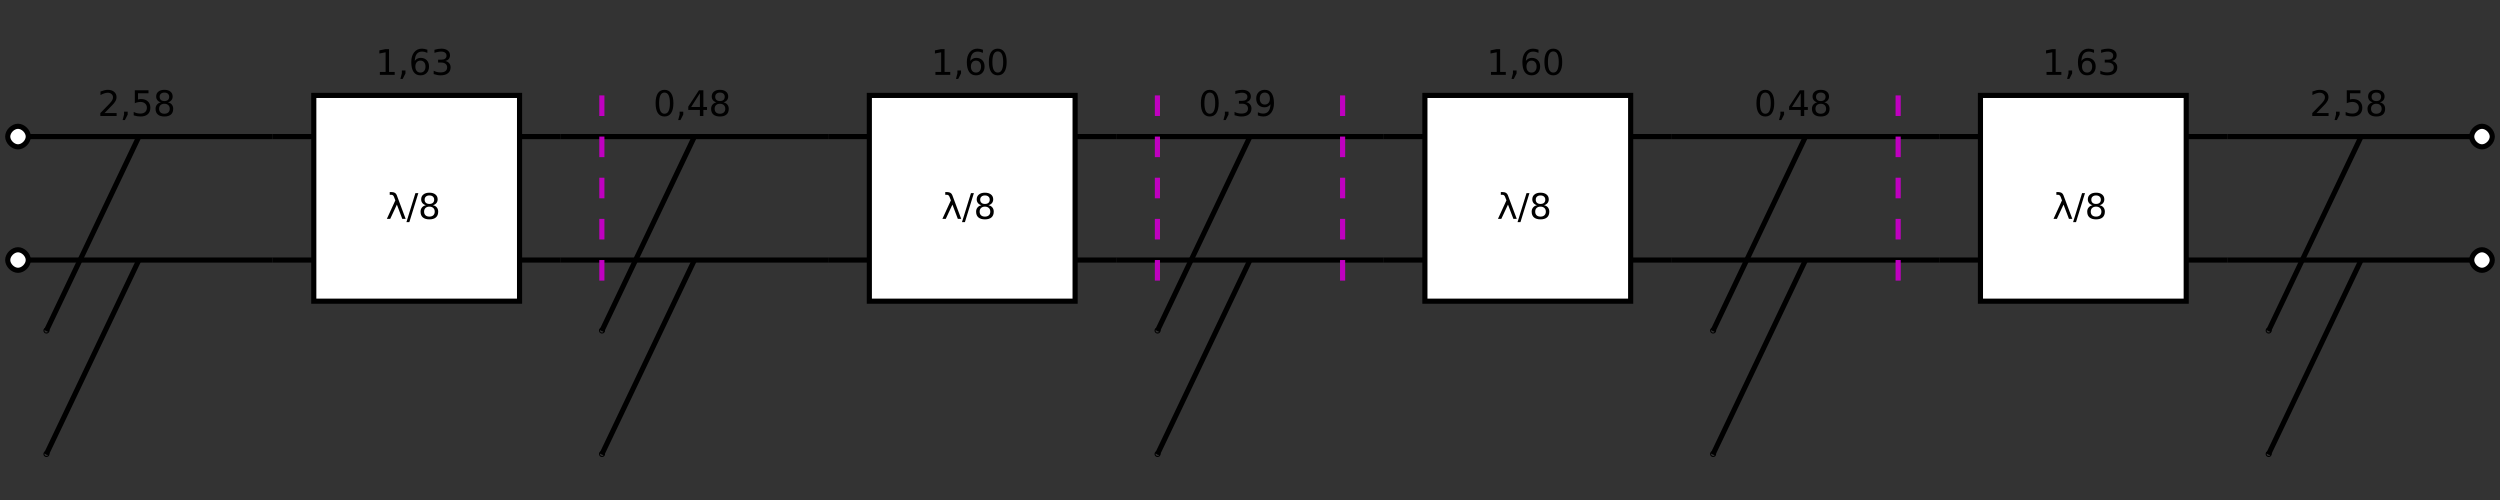 <?xml version="1.0" encoding="UTF-8" standalone="no"?>
<svg
   xmlns:dc="http://purl.org/dc/elements/1.1/"
   xmlns:cc="http://creativecommons.org/ns#"
   xmlns:rdf="http://www.w3.org/1999/02/22-rdf-syntax-ns#"
   xmlns:svg="http://www.w3.org/2000/svg"
   xmlns="http://www.w3.org/2000/svg"
   viewBox="0 0 885.827 177.165"
   height="177.165"
   width="885.827"
   xml:space="preserve"
   version="1.1"
   id="svg2"><rect x="0" y="0" width="885.827" height="177.165" fill="#333333" stroke="none"/><defs
     id="defs6" /><g
     transform="matrix(1.25,0,0,-1.25,0,177.165)"
     id="g10"><g
       id="g12"><g
         transform="matrix(1,0,0,-1,0,141.732)"
         id="g14"><path
           id="path16"
           style="fill:none;stroke:#000000;stroke-width:1.458;stroke-linecap:butt;stroke-linejoin:miter;stroke-miterlimit:4;stroke-dasharray:none;stroke-opacity:1"
           d="m 8.02,73.711 69.261,0" /></g><path
         id="path18"
         style="fill:#ffffff;fill-opacity:1;fill-rule:nonzero;stroke:none"
         d="m 2.188,68.021 c 0,1.461 1.457,2.918 2.917,2.918 1.457,0 2.915,-1.457 2.915,-2.918 0,-1.457 -1.458,-2.914 -2.915,-2.914 -1.46,0 -2.917,1.457 -2.917,2.914 z" /><g
         transform="matrix(1,0,0,-1,0,141.732)"
         id="g20"><path
           id="path22"
           style="fill:none;stroke:#000000;stroke-width:1.458;stroke-linecap:butt;stroke-linejoin:miter;stroke-miterlimit:4;stroke-dasharray:none;stroke-opacity:1"
           d="m 2.188,73.711 c 0,-1.461 1.457,-2.918 2.917,-2.918 1.458,0 2.915,1.457 2.915,2.918 0,1.457 -1.457,2.914 -2.915,2.914 -1.46,0 -2.917,-1.457 -2.917,-2.914" /></g><g
         transform="matrix(1,0,0,-1,0,141.732)"
         id="g24"><path
           id="path26"
           style="fill:#ffffff;fill-opacity:1;fill-rule:nonzero;stroke:#000000;stroke-width:1.458;stroke-linecap:butt;stroke-linejoin:miter;stroke-miterlimit:4;stroke-dasharray:none;stroke-opacity:1"
           d="m 88.945,27.047 58.328,0 0,58.328 -58.328,0 0,-58.328 z" /></g><g
         transform="matrix(1,0,0,-1,0,141.732)"
         id="g28"><path
           id="path30"
           style="fill:none;stroke:#000000;stroke-width:1.458;stroke-linecap:butt;stroke-linejoin:miter;stroke-miterlimit:4;stroke-dasharray:none;stroke-opacity:1"
           d="m 147.273,38.715 11.665,0" /></g><g
         transform="matrix(1,0,0,-1,0,141.732)"
         id="g32"><path
           id="path34"
           style="fill:none;stroke:#000000;stroke-width:1.458;stroke-linecap:butt;stroke-linejoin:miter;stroke-miterlimit:4;stroke-dasharray:none;stroke-opacity:1"
           d="m 147.273,73.711 11.665,0" /></g><g
         transform="matrix(1,0,0,-1,0,141.732)"
         id="g36"><path
           id="path38"
           style="fill:none;stroke:#000000;stroke-width:1.458;stroke-linecap:butt;stroke-linejoin:miter;stroke-miterlimit:4;stroke-dasharray:none;stroke-opacity:1"
           d="m 88.945,38.715 -11.664,0" /></g><g
         transform="matrix(1,0,0,-1,0,141.732)"
         id="g40"><path
           id="path42"
           style="fill:none;stroke:#000000;stroke-width:1.458;stroke-linecap:butt;stroke-linejoin:miter;stroke-miterlimit:4;stroke-dasharray:none;stroke-opacity:1"
           d="m 88.945,73.711 -11.664,0" /></g><g
         transform="matrix(1,0,0,-1,0,141.732)"
         id="g44"><path
           id="path46"
           style="fill:none;stroke:#000000;stroke-width:1.458;stroke-linecap:butt;stroke-linejoin:miter;stroke-miterlimit:4;stroke-dasharray:none;stroke-opacity:1"
           d="m 8.02,38.715 69.261,0" /></g><path
         id="path48"
         style="fill:#ffffff;fill-opacity:1;fill-rule:nonzero;stroke:none"
         d="m 2.188,103.017 c 0,1.461 1.457,2.918 2.917,2.918 1.457,0 2.915,-1.457 2.915,-2.918 0,-1.457 -1.458,-2.914 -2.915,-2.914 -1.46,0 -2.917,1.457 -2.917,2.914 z" /><g
         transform="matrix(1,0,0,-1,0,141.732)"
         id="g50"><path
           id="path52"
           style="fill:none;stroke:#000000;stroke-width:1.458;stroke-linecap:butt;stroke-linejoin:miter;stroke-miterlimit:4;stroke-dasharray:none;stroke-opacity:1"
           d="m 2.188,38.715 c 0,-1.461 1.457,-2.918 2.917,-2.918 1.458,0 2.915,1.457 2.915,2.918 0,1.457 -1.457,2.914 -2.915,2.914 -1.46,0 -2.917,-1.457 -2.917,-2.914" /></g><g
         transform="matrix(1,0,0,-1,0,141.732)"
         id="g54"><path
           id="path56"
           style="fill:none;stroke:#000000;stroke-width:1.458;stroke-linecap:butt;stroke-linejoin:miter;stroke-miterlimit:4;stroke-dasharray:none;stroke-opacity:1"
           d="m 158.938,73.711 75.824,0" /></g><g
         transform="matrix(1,0,0,-1,0,141.732)"
         id="g58"><path
           id="path60"
           style="fill:none;stroke:#000000;stroke-width:1.458;stroke-linecap:butt;stroke-linejoin:miter;stroke-miterlimit:4;stroke-dasharray:none;stroke-opacity:1"
           d="m 158.938,38.715 75.824,0" /></g><g
         transform="matrix(1,0,0,-1,0,141.732)"
         id="g62"><path
           id="path64"
           style="fill:#ffffff;fill-opacity:1;fill-rule:nonzero;stroke:#000000;stroke-width:1.458;stroke-linecap:butt;stroke-linejoin:miter;stroke-miterlimit:4;stroke-dasharray:none;stroke-opacity:1"
           d="m 246.426,27.047 58.328,0 0,58.328 -58.328,0 0,-58.328 z" /></g><g
         transform="matrix(1,0,0,-1,0,141.732)"
         id="g66"><path
           id="path68"
           style="fill:none;stroke:#000000;stroke-width:1.458;stroke-linecap:butt;stroke-linejoin:miter;stroke-miterlimit:4;stroke-dasharray:none;stroke-opacity:1"
           d="m 304.754,38.715 11.664,0" /></g><g
         transform="matrix(1,0,0,-1,0,141.732)"
         id="g70"><path
           id="path72"
           style="fill:none;stroke:#000000;stroke-width:1.458;stroke-linecap:butt;stroke-linejoin:miter;stroke-miterlimit:4;stroke-dasharray:none;stroke-opacity:1"
           d="m 304.754,73.711 11.664,0" /></g><g
         transform="matrix(1,0,0,-1,0,141.732)"
         id="g74"><path
           id="path76"
           style="fill:none;stroke:#000000;stroke-width:1.458;stroke-linecap:butt;stroke-linejoin:miter;stroke-miterlimit:4;stroke-dasharray:none;stroke-opacity:1"
           d="m 246.426,38.715 -11.664,0" /></g><g
         transform="matrix(1,0,0,-1,0,141.732)"
         id="g78"><path
           id="path80"
           style="fill:none;stroke:#000000;stroke-width:1.458;stroke-linecap:butt;stroke-linejoin:miter;stroke-miterlimit:4;stroke-dasharray:none;stroke-opacity:1"
           d="m 246.426,73.711 -11.664,0" /></g><g
         transform="matrix(1,0,0,-1,0,141.732)"
         id="g82"><path
           id="path84"
           style="fill:none;stroke:#000000;stroke-width:1.458;stroke-linecap:butt;stroke-linejoin:miter;stroke-miterlimit:4;stroke-dasharray:none;stroke-opacity:1"
           d="m 316.418,38.715 75.824,0" /></g><g
         transform="matrix(1,0,0,-1,0,141.732)"
         id="g86"><path
           id="path88"
           style="fill:none;stroke:#000000;stroke-width:1.458;stroke-linecap:butt;stroke-linejoin:miter;stroke-miterlimit:4;stroke-dasharray:none;stroke-opacity:1"
           d="m 316.418,73.711 75.824,0" /></g><g
         transform="matrix(1,0,0,-1,0,141.732)"
         id="g90"><path
           id="path92"
           style="fill:#ffffff;fill-opacity:1;fill-rule:nonzero;stroke:#000000;stroke-width:1.458;stroke-linecap:butt;stroke-linejoin:miter;stroke-miterlimit:4;stroke-dasharray:none;stroke-opacity:1"
           d="m 403.906,27.047 58.328,0 0,58.328 -58.328,0 0,-58.328 z" /></g><g
         transform="matrix(1,0,0,-1,0,141.732)"
         id="g94"><path
           id="path96"
           style="fill:none;stroke:#000000;stroke-width:1.458;stroke-linecap:butt;stroke-linejoin:miter;stroke-miterlimit:4;stroke-dasharray:none;stroke-opacity:1"
           d="m 462.234,38.715 11.664,0" /></g><g
         transform="matrix(1,0,0,-1,0,141.732)"
         id="g98"><path
           id="path100"
           style="fill:none;stroke:#000000;stroke-width:1.458;stroke-linecap:butt;stroke-linejoin:miter;stroke-miterlimit:4;stroke-dasharray:none;stroke-opacity:1"
           d="m 462.234,73.711 11.664,0" /></g><g
         transform="matrix(1,0,0,-1,0,141.732)"
         id="g102"><path
           id="path104"
           style="fill:none;stroke:#000000;stroke-width:1.458;stroke-linecap:butt;stroke-linejoin:miter;stroke-miterlimit:4;stroke-dasharray:none;stroke-opacity:1"
           d="m 403.906,38.715 -11.664,0" /></g><g
         transform="matrix(1,0,0,-1,0,141.732)"
         id="g106"><path
           id="path108"
           style="fill:none;stroke:#000000;stroke-width:1.458;stroke-linecap:butt;stroke-linejoin:miter;stroke-miterlimit:4;stroke-dasharray:none;stroke-opacity:1"
           d="m 403.906,73.711 -11.664,0" /></g><g
         transform="matrix(1,0,0,-1,0,141.732)"
         id="g110"><path
           id="path112"
           style="fill:none;stroke:#000000;stroke-width:1.458;stroke-linecap:butt;stroke-linejoin:miter;stroke-miterlimit:4;stroke-dasharray:none;stroke-opacity:1"
           d="m 473.898,38.715 75.825,0" /></g><g
         transform="matrix(1,0,0,-1,0,141.732)"
         id="g114"><path
           id="path116"
           style="fill:none;stroke:#000000;stroke-width:1.458;stroke-linecap:butt;stroke-linejoin:miter;stroke-miterlimit:4;stroke-dasharray:none;stroke-opacity:1"
           d="m 473.898,73.711 75.825,0" /></g><g
         transform="matrix(1,0,0,-1,0,141.732)"
         id="g118"><path
           id="path120"
           style="fill:#ffffff;fill-opacity:1;fill-rule:nonzero;stroke:#000000;stroke-width:1.458;stroke-linecap:butt;stroke-linejoin:miter;stroke-miterlimit:4;stroke-dasharray:none;stroke-opacity:1"
           d="m 561.387,27.047 58.328,0 0,58.328 -58.328,0 0,-58.328 z" /></g><g
         transform="matrix(1,0,0,-1,0,141.732)"
         id="g122"><path
           id="path124"
           style="fill:none;stroke:#000000;stroke-width:1.458;stroke-linecap:butt;stroke-linejoin:miter;stroke-miterlimit:4;stroke-dasharray:none;stroke-opacity:1"
           d="m 619.715,38.715 11.664,0" /></g><g
         transform="matrix(1,0,0,-1,0,141.732)"
         id="g126"><path
           id="path128"
           style="fill:none;stroke:#000000;stroke-width:1.458;stroke-linecap:butt;stroke-linejoin:miter;stroke-miterlimit:4;stroke-dasharray:none;stroke-opacity:1"
           d="m 619.715,73.711 11.664,0" /></g><g
         transform="matrix(1,0,0,-1,0,141.732)"
         id="g130"><path
           id="path132"
           style="fill:none;stroke:#000000;stroke-width:1.458;stroke-linecap:butt;stroke-linejoin:miter;stroke-miterlimit:4;stroke-dasharray:none;stroke-opacity:1"
           d="m 561.387,38.715 -11.664,0" /></g><g
         transform="matrix(1,0,0,-1,0,141.732)"
         id="g134"><path
           id="path136"
           style="fill:none;stroke:#000000;stroke-width:1.458;stroke-linecap:butt;stroke-linejoin:miter;stroke-miterlimit:4;stroke-dasharray:none;stroke-opacity:1"
           d="m 561.387,73.711 -11.664,0" /></g><g
         transform="matrix(1,0,0,-1,0,141.732)"
         id="g138"><path
           id="path140"
           style="fill:none;stroke:#000000;stroke-width:1.458;stroke-linecap:butt;stroke-linejoin:miter;stroke-miterlimit:4;stroke-dasharray:none;stroke-opacity:1"
           d="m 631.379,73.711 69.262,0" /></g><path
         id="path142"
         style="fill:#ffffff;fill-opacity:1;fill-rule:nonzero;stroke:none"
         d="m 706.473,68.021 c 0,-1.457 -1.457,-2.914 -2.914,-2.914 -1.457,0 -2.918,1.457 -2.918,2.914 0,1.461 1.461,2.918 2.918,2.918 1.457,0 2.914,-1.457 2.914,-2.918 z" /><g
         transform="matrix(1,0,0,-1,0,141.732)"
         id="g144"><path
           id="path146"
           style="fill:none;stroke:#000000;stroke-width:1.458;stroke-linecap:butt;stroke-linejoin:miter;stroke-miterlimit:4;stroke-dasharray:none;stroke-opacity:1"
           d="m 706.473,73.711 c 0,1.457 -1.457,2.914 -2.914,2.914 -1.457,0 -2.918,-1.457 -2.918,-2.914 0,-1.461 1.461,-2.918 2.918,-2.918 1.457,0 2.914,1.457 2.914,2.918" /></g><g
         transform="matrix(1,0,0,-1,0,141.732)"
         id="g148"><path
           id="path150"
           style="fill:none;stroke:#000000;stroke-width:1.458;stroke-linecap:butt;stroke-linejoin:miter;stroke-miterlimit:4;stroke-dasharray:none;stroke-opacity:1"
           d="m 631.379,38.715 69.262,0" /></g><path
         id="path152"
         style="fill:#ffffff;fill-opacity:1;fill-rule:nonzero;stroke:none"
         d="m 706.473,103.017 c 0,-1.457 -1.457,-2.914 -2.914,-2.914 -1.457,0 -2.918,1.457 -2.918,2.914 0,1.461 1.461,2.918 2.918,2.918 1.457,0 2.914,-1.457 2.914,-2.918 z" /><g
         transform="matrix(1,0,0,-1,0,141.732)"
         id="g154"><path
           id="path156"
           style="fill:none;stroke:#000000;stroke-width:1.458;stroke-linecap:butt;stroke-linejoin:miter;stroke-miterlimit:4;stroke-dasharray:none;stroke-opacity:1"
           d="m 706.473,38.715 c 0,1.457 -1.457,2.914 -2.914,2.914 -1.457,0 -2.918,-1.457 -2.918,-2.914 0,-1.461 1.461,-2.918 2.918,-2.918 1.457,0 2.914,1.457 2.914,2.918" /></g><g
         transform="matrix(1,0,0,-1,0,141.732)"
         id="g158"><path
           id="path160"
           style="fill:none;stroke:#000000;stroke-width:1.458;stroke-linecap:butt;stroke-linejoin:miter;stroke-miterlimit:4;stroke-dasharray:none;stroke-opacity:1"
           d="M 39.371,73.711 13.102,128.82" /></g><path
         id="path162"
         style="fill:#000000;fill-opacity:1;fill-rule:nonzero;stroke:none"
         d="m 13.102,12.912 c -0.063,0.031 -0.098,0.125 -0.067,0.191 0.031,0.067 0.129,0.102 0.192,0.071 0.066,-0.032 0.101,-0.129 0.07,-0.196 -0.031,-0.066 -0.129,-0.101 -0.195,-0.066 z" /><g
         transform="matrix(1,0,0,-1,0,141.732)"
         id="g164"><path
           id="path166"
           style="fill:none;stroke:#000000;stroke-width:1.458;stroke-linecap:butt;stroke-linejoin:miter;stroke-miterlimit:4;stroke-dasharray:none;stroke-opacity:1"
           d="m 13.102,128.82 c -0.063,-0.031 -0.098,-0.125 -0.067,-0.191 0.031,-0.067 0.129,-0.102 0.192,-0.07 0.066,0.031 0.101,0.129 0.07,0.195 -0.031,0.066 -0.129,0.101 -0.195,0.066" /></g><g
         transform="matrix(1,0,0,-1,0,141.732)"
         id="g168"><path
           id="path170"
           style="fill:none;stroke:#000000;stroke-width:1.458;stroke-linecap:butt;stroke-linejoin:miter;stroke-miterlimit:4;stroke-dasharray:none;stroke-opacity:1"
           d="M 39.371,38.715 13.102,93.828" /></g><path
         id="path172"
         style="fill:#000000;fill-opacity:1;fill-rule:nonzero;stroke:none"
         d="m 13.102,47.904 c -0.063,0.035 -0.098,0.129 -0.067,0.195 0.031,0.067 0.129,0.102 0.192,0.071 0.066,-0.031 0.101,-0.129 0.07,-0.196 -0.031,-0.066 -0.129,-0.101 -0.195,-0.07 z" /><g
         transform="matrix(1,0,0,-1,0,141.732)"
         id="g174"><path
           id="path176"
           style="fill:none;stroke:#000000;stroke-width:1.458;stroke-linecap:butt;stroke-linejoin:miter;stroke-miterlimit:4;stroke-dasharray:none;stroke-opacity:1"
           d="m 13.102,93.828 c -0.063,-0.035 -0.098,-0.129 -0.067,-0.195 0.031,-0.067 0.129,-0.102 0.192,-0.071 0.066,0.032 0.101,0.129 0.07,0.196 -0.031,0.066 -0.129,0.101 -0.195,0.07" /></g><g
         transform="matrix(1,0,0,-1,0,141.732)"
         id="g178"><path
           id="path180"
           style="fill:none;stroke:#000000;stroke-width:1.458;stroke-linecap:butt;stroke-linejoin:miter;stroke-miterlimit:4;stroke-dasharray:none;stroke-opacity:1"
           d="m 196.852,38.715 -26.27,55.113" /></g><path
         id="path182"
         style="fill:#000000;fill-opacity:1;fill-rule:nonzero;stroke:none"
         d="m 170.582,47.904 c -0.062,0.035 -0.098,0.129 -0.066,0.195 0.031,0.067 0.129,0.102 0.191,0.071 0.066,-0.031 0.102,-0.129 0.07,-0.196 -0.031,-0.066 -0.129,-0.101 -0.195,-0.07 z" /><g
         transform="matrix(1,0,0,-1,0,141.732)"
         id="g184"><path
           id="path186"
           style="fill:none;stroke:#000000;stroke-width:1.458;stroke-linecap:butt;stroke-linejoin:miter;stroke-miterlimit:4;stroke-dasharray:none;stroke-opacity:1"
           d="m 170.582,93.828 c -0.062,-0.035 -0.098,-0.129 -0.066,-0.195 0.031,-0.067 0.129,-0.102 0.191,-0.071 0.066,0.032 0.102,0.129 0.07,0.196 -0.031,0.066 -0.129,0.101 -0.195,0.07" /></g><g
         transform="matrix(1,0,0,-1,0,141.732)"
         id="g188"><path
           id="path190"
           style="fill:none;stroke:#000000;stroke-width:1.458;stroke-linecap:butt;stroke-linejoin:miter;stroke-miterlimit:4;stroke-dasharray:none;stroke-opacity:1"
           d="m 196.852,73.711 -26.27,55.109" /></g><path
         id="path192"
         style="fill:#000000;fill-opacity:1;fill-rule:nonzero;stroke:none"
         d="m 170.582,12.912 c -0.062,0.031 -0.098,0.125 -0.066,0.191 0.031,0.067 0.129,0.102 0.191,0.071 0.066,-0.032 0.102,-0.129 0.07,-0.196 -0.031,-0.066 -0.129,-0.101 -0.195,-0.066 z" /><g
         transform="matrix(1,0,0,-1,0,141.732)"
         id="g194"><path
           id="path196"
           style="fill:none;stroke:#000000;stroke-width:1.458;stroke-linecap:butt;stroke-linejoin:miter;stroke-miterlimit:4;stroke-dasharray:none;stroke-opacity:1"
           d="m 170.582,128.82 c -0.062,-0.031 -0.098,-0.125 -0.066,-0.191 0.031,-0.067 0.129,-0.102 0.191,-0.07 0.066,0.031 0.102,0.129 0.07,0.195 -0.031,0.066 -0.129,0.101 -0.195,0.066" /></g><g
         transform="matrix(1,0,0,-1,0,141.732)"
         id="g198"><path
           id="path200"
           style="fill:none;stroke:#000000;stroke-width:1.458;stroke-linecap:butt;stroke-linejoin:miter;stroke-miterlimit:4;stroke-dasharray:none;stroke-opacity:1"
           d="M 354.332,73.711 328.063,128.82" /></g><path
         id="path202"
         style="fill:#000000;fill-opacity:1;fill-rule:nonzero;stroke:none"
         d="m 328.062,12.912 c -0.066,0.031 -0.097,0.125 -0.066,0.191 0.031,0.067 0.129,0.102 0.192,0.071 0.066,-0.032 0.101,-0.129 0.07,-0.196 -0.031,-0.066 -0.129,-0.101 -0.196,-0.066 z" /><g
         transform="matrix(1,0,0,-1,0,141.732)"
         id="g204"><path
           id="path206"
           style="fill:none;stroke:#000000;stroke-width:1.458;stroke-linecap:butt;stroke-linejoin:miter;stroke-miterlimit:4;stroke-dasharray:none;stroke-opacity:1"
           d="m 328.063,128.82 c -0.067,-0.031 -0.098,-0.125 -0.067,-0.191 0.031,-0.067 0.129,-0.102 0.192,-0.07 0.066,0.031 0.101,0.129 0.07,0.195 -0.031,0.066 -0.129,0.101 -0.195,0.066" /></g><g
         transform="matrix(1,0,0,-1,0,141.732)"
         id="g208"><path
           id="path210"
           style="fill:none;stroke:#000000;stroke-width:1.458;stroke-linecap:butt;stroke-linejoin:miter;stroke-miterlimit:4;stroke-dasharray:none;stroke-opacity:1"
           d="M 354.332,38.715 328.063,93.828" /></g><path
         id="path212"
         style="fill:#000000;fill-opacity:1;fill-rule:nonzero;stroke:none"
         d="m 328.062,47.904 c -0.066,0.035 -0.097,0.129 -0.066,0.195 0.031,0.067 0.129,0.102 0.192,0.071 0.066,-0.031 0.101,-0.129 0.07,-0.196 -0.031,-0.066 -0.129,-0.101 -0.196,-0.07 z" /><g
         transform="matrix(1,0,0,-1,0,141.732)"
         id="g214"><path
           id="path216"
           style="fill:none;stroke:#000000;stroke-width:1.458;stroke-linecap:butt;stroke-linejoin:miter;stroke-miterlimit:4;stroke-dasharray:none;stroke-opacity:1"
           d="m 328.063,93.828 c -0.067,-0.035 -0.098,-0.129 -0.067,-0.195 0.031,-0.067 0.129,-0.102 0.192,-0.071 0.066,0.032 0.101,0.129 0.07,0.196 -0.031,0.066 -0.129,0.101 -0.195,0.07" /></g><g
         transform="matrix(1,0,0,-1,0,141.732)"
         id="g218"><path
           id="path220"
           style="fill:none;stroke:#000000;stroke-width:1.458;stroke-linecap:butt;stroke-linejoin:miter;stroke-miterlimit:4;stroke-dasharray:none;stroke-opacity:1"
           d="m 511.813,73.711 -26.27,55.109" /></g><path
         id="path222"
         style="fill:#000000;fill-opacity:1;fill-rule:nonzero;stroke:none"
         d="m 485.543,12.912 c -0.066,0.031 -0.102,0.125 -0.066,0.191 0.031,0.067 0.128,0.102 0.191,0.071 0.066,-0.032 0.102,-0.129 0.07,-0.196 -0.031,-0.066 -0.129,-0.101 -0.195,-0.066 z" /><g
         transform="matrix(1,0,0,-1,0,141.732)"
         id="g224"><path
           id="path226"
           style="fill:none;stroke:#000000;stroke-width:1.458;stroke-linecap:butt;stroke-linejoin:miter;stroke-miterlimit:4;stroke-dasharray:none;stroke-opacity:1"
           d="m 485.543,128.82 c -0.066,-0.031 -0.102,-0.125 -0.066,-0.191 0.031,-0.067 0.129,-0.102 0.191,-0.07 0.066,0.031 0.102,0.129 0.07,0.195 -0.031,0.066 -0.129,0.101 -0.195,0.066" /></g><g
         transform="matrix(1,0,0,-1,0,141.732)"
         id="g228"><path
           id="path230"
           style="fill:none;stroke:#000000;stroke-width:1.458;stroke-linecap:butt;stroke-linejoin:miter;stroke-miterlimit:4;stroke-dasharray:none;stroke-opacity:1"
           d="m 511.813,38.715 -26.27,55.113" /></g><path
         id="path232"
         style="fill:#000000;fill-opacity:1;fill-rule:nonzero;stroke:none"
         d="m 485.543,47.904 c -0.066,0.035 -0.102,0.129 -0.066,0.195 0.031,0.067 0.128,0.102 0.191,0.071 0.066,-0.031 0.102,-0.129 0.07,-0.196 -0.031,-0.066 -0.129,-0.101 -0.195,-0.07 z" /><g
         transform="matrix(1,0,0,-1,0,141.732)"
         id="g234"><path
           id="path236"
           style="fill:none;stroke:#000000;stroke-width:1.458;stroke-linecap:butt;stroke-linejoin:miter;stroke-miterlimit:4;stroke-dasharray:none;stroke-opacity:1"
           d="m 485.543,93.828 c -0.066,-0.035 -0.102,-0.129 -0.066,-0.195 0.031,-0.067 0.129,-0.102 0.191,-0.071 0.066,0.032 0.102,0.129 0.07,0.196 -0.031,0.066 -0.129,0.101 -0.195,0.07" /></g><g
         transform="matrix(1,0,0,-1,0,141.732)"
         id="g238"><path
           id="path240"
           style="fill:none;stroke:#000000;stroke-width:1.458;stroke-linecap:butt;stroke-linejoin:miter;stroke-miterlimit:4;stroke-dasharray:none;stroke-opacity:1"
           d="m 669.293,73.711 -26.27,55.109" /></g><path
         id="path242"
         style="fill:#000000;fill-opacity:1;fill-rule:nonzero;stroke:none"
         d="m 643.023,12.912 c -0.066,0.031 -0.101,0.125 -0.066,0.191 0.027,0.067 0.129,0.102 0.191,0.071 0.067,-0.032 0.102,-0.129 0.071,-0.196 -0.031,-0.066 -0.129,-0.101 -0.196,-0.066 z" /><g
         transform="matrix(1,0,0,-1,0,141.732)"
         id="g244"><path
           id="path246"
           style="fill:none;stroke:#000000;stroke-width:1.458;stroke-linecap:butt;stroke-linejoin:miter;stroke-miterlimit:4;stroke-dasharray:none;stroke-opacity:1"
           d="m 643.023,128.82 c -0.066,-0.031 -0.101,-0.125 -0.066,-0.191 0.027,-0.067 0.129,-0.102 0.191,-0.07 0.067,0.031 0.102,0.129 0.071,0.195 -0.031,0.066 -0.129,0.101 -0.196,0.066" /></g><g
         transform="matrix(1,0,0,-1,0,141.732)"
         id="g248"><path
           id="path250"
           style="fill:none;stroke:#000000;stroke-width:1.458;stroke-linecap:butt;stroke-linejoin:miter;stroke-miterlimit:4;stroke-dasharray:none;stroke-opacity:1"
           d="m 669.293,38.715 -26.27,55.113" /></g><path
         id="path252"
         style="fill:#000000;fill-opacity:1;fill-rule:nonzero;stroke:none"
         d="m 643.023,47.904 c -0.066,0.035 -0.101,0.129 -0.066,0.195 0.027,0.067 0.129,0.102 0.191,0.071 0.067,-0.031 0.102,-0.129 0.071,-0.196 -0.031,-0.066 -0.129,-0.101 -0.196,-0.07 z" /><g
         transform="matrix(1,0,0,-1,0,141.732)"
         id="g254"><path
           id="path256"
           style="fill:none;stroke:#000000;stroke-width:1.458;stroke-linecap:butt;stroke-linejoin:miter;stroke-miterlimit:4;stroke-dasharray:none;stroke-opacity:1"
           d="m 643.023,93.828 c -0.066,-0.035 -0.101,-0.129 -0.066,-0.195 0.027,-0.067 0.129,-0.102 0.191,-0.071 0.067,0.032 0.102,0.129 0.071,0.196 -0.031,0.066 -0.129,0.101 -0.196,0.07" /></g><g
         transform="matrix(1,0,0,-1,0,141.732)"
         id="g258"><path
           id="path260"
           style="fill:none;stroke:#bf00bf;stroke-width:1.458;stroke-linecap:butt;stroke-linejoin:miter;stroke-miterlimit:4;stroke-dasharray:5.833, 5.833;stroke-dashoffset:0;stroke-opacity:1"
           d="m 170.605,27.047 0,52.496" /></g><g
         transform="matrix(1,0,0,-1,0,141.732)"
         id="g262"><path
           id="path264"
           style="fill:none;stroke:#bf00bf;stroke-width:1.458;stroke-linecap:butt;stroke-linejoin:miter;stroke-miterlimit:4;stroke-dasharray:5.833, 5.833;stroke-dashoffset:0;stroke-opacity:1"
           d="m 328.086,27.047 0,52.496" /></g><g
         transform="matrix(1,0,0,-1,0,141.732)"
         id="g266"><path
           id="path268"
           style="fill:none;stroke:#bf00bf;stroke-width:1.458;stroke-linecap:butt;stroke-linejoin:miter;stroke-miterlimit:4;stroke-dasharray:5.833, 5.833;stroke-dashoffset:0;stroke-opacity:1"
           d="m 380.578,27.047 0,52.496" /></g><g
         transform="matrix(1,0,0,-1,0,141.732)"
         id="g270"><path
           id="path272"
           style="fill:none;stroke:#bf00bf;stroke-width:1.458;stroke-linecap:butt;stroke-linejoin:miter;stroke-miterlimit:4;stroke-dasharray:5.833, 5.833;stroke-dashoffset:0;stroke-opacity:1"
           d="m 538.059,27.047 0,52.496" /></g><path
         id="path274"
         style="fill:#000000;fill-opacity:1;fill-rule:nonzero;stroke:none"
         d="m 112.457,86.439 2.531,-6.75 -0.953,0 -1.531,4.047 -1.891,-4.047 -0.953,0 2.406,5.25 -0.375,0.969 c -0.148,0.406 -0.398,0.609 -0.75,0.609 l -0.468,0 0,0.766 0.578,0 c 0.726,-0.012 1.195,-0.293 1.406,-0.844 z" /><path
         id="path276"
         style="fill:#000000;fill-opacity:1;fill-rule:nonzero;stroke:none"
         d="m 117.754,86.986 0.828,0 -2.547,-8.219 -0.828,0 2.547,8.219 z" /><path
         id="path278"
         style="fill:#000000;fill-opacity:1;fill-rule:nonzero;stroke:none"
         d="m 121.715,83.158 c -0.469,0 -0.84,-0.133 -1.11,-0.391 -0.261,-0.25 -0.39,-0.593 -0.39,-1.031 0,-0.437 0.129,-0.781 0.39,-1.031 0.27,-0.25 0.641,-0.375 1.11,-0.375 0.469,0 0.836,0.125 1.109,0.375 0.27,0.25 0.406,0.594 0.406,1.031 0,0.438 -0.136,0.781 -0.406,1.031 -0.262,0.258 -0.633,0.391 -1.109,0.391 z m -0.985,0.406 c -0.418,0.102 -0.746,0.301 -0.984,0.594 -0.242,0.289 -0.359,0.645 -0.359,1.063 0,0.582 0.207,1.039 0.625,1.375 0.414,0.343 0.984,0.515 1.703,0.515 0.726,0 1.301,-0.172 1.719,-0.515 0.414,-0.336 0.625,-0.793 0.625,-1.375 0,-0.418 -0.121,-0.774 -0.36,-1.063 -0.242,-0.293 -0.57,-0.492 -0.984,-0.594 0.476,-0.105 0.847,-0.32 1.109,-0.64 0.258,-0.325 0.391,-0.719 0.391,-1.188 0,-0.711 -0.215,-1.25 -0.641,-1.625 -0.429,-0.375 -1.047,-0.562 -1.859,-0.562 -0.805,0 -1.422,0.187 -1.86,0.562 -0.429,0.375 -0.64,0.914 -0.64,1.625 0,0.469 0.133,0.863 0.406,1.188 0.27,0.32 0.641,0.535 1.109,0.64 z m -0.359,1.563 c 0,-0.375 0.117,-0.672 0.359,-0.891 0.239,-0.211 0.567,-0.312 0.985,-0.312 0.426,0 0.758,0.101 1,0.312 0.238,0.219 0.359,0.516 0.359,0.891 0,0.375 -0.121,0.664 -0.359,0.875 -0.242,0.219 -0.574,0.328 -1,0.328 -0.418,0 -0.746,-0.109 -0.985,-0.328 -0.242,-0.211 -0.359,-0.5 -0.359,-0.875 z" /><path
         id="path280"
         style="fill:#000000;fill-opacity:1;fill-rule:nonzero;stroke:none"
         d="m 269.934,86.439 2.531,-6.75 -0.953,0 -1.532,4.047 -1.89,-4.047 -0.953,0 2.406,5.25 -0.375,0.969 c -0.148,0.406 -0.398,0.609 -0.75,0.609 l -0.469,0 0,0.766 0.578,0 c 0.727,-0.012 1.196,-0.293 1.407,-0.844 z" /><path
         id="path282"
         style="fill:#000000;fill-opacity:1;fill-rule:nonzero;stroke:none"
         d="m 275.234,86.986 0.828,0 -2.546,-8.219 -0.828,0 2.546,8.219 z" /><path
         id="path284"
         style="fill:#000000;fill-opacity:1;fill-rule:nonzero;stroke:none"
         d="m 279.195,83.158 c -0.468,0 -0.84,-0.133 -1.109,-0.391 -0.262,-0.25 -0.391,-0.593 -0.391,-1.031 0,-0.437 0.129,-0.781 0.391,-1.031 0.269,-0.25 0.641,-0.375 1.109,-0.375 0.469,0 0.836,0.125 1.11,0.375 0.269,0.25 0.406,0.594 0.406,1.031 0,0.438 -0.137,0.781 -0.406,1.031 -0.262,0.258 -0.633,0.391 -1.11,0.391 z m -0.984,0.406 c -0.418,0.102 -0.746,0.301 -0.984,0.594 -0.243,0.289 -0.36,0.645 -0.36,1.063 0,0.582 0.207,1.039 0.625,1.375 0.414,0.343 0.985,0.515 1.703,0.515 0.727,0 1.301,-0.172 1.719,-0.515 0.414,-0.336 0.625,-0.793 0.625,-1.375 0,-0.418 -0.121,-0.774 -0.359,-1.063 -0.242,-0.293 -0.571,-0.492 -0.985,-0.594 0.477,-0.105 0.848,-0.32 1.11,-0.64 0.257,-0.325 0.39,-0.719 0.39,-1.188 0,-0.711 -0.215,-1.25 -0.64,-1.625 -0.43,-0.375 -1.047,-0.562 -1.86,-0.562 -0.804,0 -1.422,0.187 -1.859,0.562 -0.43,0.375 -0.641,0.914 -0.641,1.625 0,0.469 0.133,0.863 0.407,1.188 0.269,0.32 0.64,0.535 1.109,0.64 z m -0.359,1.563 c 0,-0.375 0.117,-0.672 0.359,-0.891 0.238,-0.211 0.566,-0.312 0.984,-0.312 0.426,0 0.758,0.101 1,0.312 0.239,0.219 0.36,0.516 0.36,0.891 0,0.375 -0.121,0.664 -0.36,0.875 -0.242,0.219 -0.574,0.328 -1,0.328 -0.418,0 -0.746,-0.109 -0.984,-0.328 -0.242,-0.211 -0.359,-0.5 -0.359,-0.875 z" /><path
         id="path286"
         style="fill:#000000;fill-opacity:1;fill-rule:nonzero;stroke:none"
         d="m 427.414,86.439 2.531,-6.75 -0.953,0 -1.531,4.047 -1.891,-4.047 -0.953,0 2.406,5.25 -0.375,0.969 c -0.148,0.406 -0.398,0.609 -0.75,0.609 l -0.468,0 0,0.766 0.578,0 c 0.726,-0.012 1.195,-0.293 1.406,-0.844 z" /><path
         id="path288"
         style="fill:#000000;fill-opacity:1;fill-rule:nonzero;stroke:none"
         d="m 432.715,86.986 0.828,0 -2.547,-8.219 -0.828,0 2.547,8.219 z" /><path
         id="path290"
         style="fill:#000000;fill-opacity:1;fill-rule:nonzero;stroke:none"
         d="m 436.676,83.158 c -0.469,0 -0.84,-0.133 -1.11,-0.391 -0.261,-0.25 -0.39,-0.593 -0.39,-1.031 0,-0.437 0.129,-0.781 0.39,-1.031 0.27,-0.25 0.641,-0.375 1.11,-0.375 0.469,0 0.836,0.125 1.109,0.375 0.27,0.25 0.406,0.594 0.406,1.031 0,0.438 -0.136,0.781 -0.406,1.031 -0.262,0.258 -0.633,0.391 -1.109,0.391 z m -0.985,0.406 c -0.418,0.102 -0.746,0.301 -0.984,0.594 -0.242,0.289 -0.359,0.645 -0.359,1.063 0,0.582 0.207,1.039 0.625,1.375 0.414,0.343 0.984,0.515 1.703,0.515 0.726,0 1.301,-0.172 1.719,-0.515 0.414,-0.336 0.625,-0.793 0.625,-1.375 0,-0.418 -0.122,-0.774 -0.36,-1.063 -0.242,-0.293 -0.57,-0.492 -0.984,-0.594 0.476,-0.105 0.847,-0.32 1.109,-0.64 0.258,-0.325 0.391,-0.719 0.391,-1.188 0,-0.711 -0.215,-1.25 -0.641,-1.625 -0.43,-0.375 -1.047,-0.562 -1.859,-0.562 -0.805,0 -1.422,0.187 -1.86,0.562 -0.429,0.375 -0.64,0.914 -0.64,1.625 0,0.469 0.133,0.863 0.406,1.188 0.27,0.32 0.641,0.535 1.109,0.64 z m -0.359,1.563 c 0,-0.375 0.117,-0.672 0.359,-0.891 0.239,-0.211 0.567,-0.312 0.985,-0.312 0.426,0 0.758,0.101 1,0.312 0.238,0.219 0.359,0.516 0.359,0.891 0,0.375 -0.121,0.664 -0.359,0.875 -0.242,0.219 -0.574,0.328 -1,0.328 -0.418,0 -0.746,-0.109 -0.985,-0.328 -0.242,-0.211 -0.359,-0.5 -0.359,-0.875 z" /><path
         id="path292"
         style="fill:#000000;fill-opacity:1;fill-rule:nonzero;stroke:none"
         d="m 584.895,86.439 2.531,-6.75 -0.953,0 -1.532,4.047 -1.89,-4.047 -0.953,0 2.406,5.25 -0.375,0.969 c -0.149,0.406 -0.399,0.609 -0.75,0.609 l -0.469,0 0,0.766 0.578,0 c 0.727,-0.012 1.196,-0.293 1.407,-0.844 z" /><path
         id="path294"
         style="fill:#000000;fill-opacity:1;fill-rule:nonzero;stroke:none"
         d="m 590.195,86.986 0.828,0 -2.546,-8.219 -0.829,0 2.547,8.219 z" /><path
         id="path296"
         style="fill:#000000;fill-opacity:1;fill-rule:nonzero;stroke:none"
         d="m 594.156,83.158 c -0.468,0 -0.84,-0.133 -1.109,-0.391 -0.262,-0.25 -0.391,-0.593 -0.391,-1.031 0,-0.437 0.129,-0.781 0.391,-1.031 0.269,-0.25 0.641,-0.375 1.109,-0.375 0.469,0 0.836,0.125 1.11,0.375 0.269,0.25 0.406,0.594 0.406,1.031 0,0.438 -0.137,0.781 -0.406,1.031 -0.262,0.258 -0.633,0.391 -1.11,0.391 z m -0.984,0.406 c -0.418,0.102 -0.746,0.301 -0.984,0.594 -0.243,0.289 -0.36,0.645 -0.36,1.063 0,0.582 0.207,1.039 0.625,1.375 0.414,0.343 0.985,0.515 1.703,0.515 0.727,0 1.301,-0.172 1.719,-0.515 0.414,-0.336 0.625,-0.793 0.625,-1.375 0,-0.418 -0.121,-0.774 -0.359,-1.063 -0.243,-0.293 -0.571,-0.492 -0.985,-0.594 0.477,-0.105 0.848,-0.32 1.11,-0.64 0.257,-0.325 0.39,-0.719 0.39,-1.188 0,-0.711 -0.215,-1.25 -0.64,-1.625 -0.43,-0.375 -1.047,-0.562 -1.86,-0.562 -0.804,0 -1.422,0.187 -1.859,0.562 -0.43,0.375 -0.641,0.914 -0.641,1.625 0,0.469 0.133,0.863 0.406,1.188 0.27,0.32 0.641,0.535 1.11,0.64 z m -0.36,1.563 c 0,-0.375 0.118,-0.672 0.36,-0.891 0.238,-0.211 0.566,-0.312 0.984,-0.312 0.426,0 0.758,0.101 1,0.312 0.239,0.219 0.36,0.516 0.36,0.891 0,0.375 -0.121,0.664 -0.36,0.875 -0.242,0.219 -0.574,0.328 -1,0.328 -0.418,0 -0.746,-0.109 -0.984,-0.328 -0.242,-0.211 -0.36,-0.5 -0.36,-0.875 z" /><path
         id="path298"
         style="fill:#000000;fill-opacity:1;fill-rule:nonzero;stroke:none"
         d="m 656.633,109.678 3.437,0 0,-0.829 -4.625,0 0,0.829 c 0.375,0.382 0.883,0.906 1.532,1.562 0.644,0.656 1.05,1.078 1.218,1.266 0.313,0.351 0.532,0.648 0.657,0.89 0.125,0.25 0.187,0.493 0.187,0.735 0,0.383 -0.137,0.695 -0.406,0.937 -0.274,0.25 -0.625,0.375 -1.063,0.375 -0.312,0 -0.64,-0.058 -0.984,-0.172 -0.336,-0.105 -0.699,-0.265 -1.094,-0.484 l 0,1 c 0.395,0.156 0.766,0.273 1.11,0.359 0.343,0.082 0.66,0.125 0.953,0.125 0.75,0 1.347,-0.187 1.797,-0.562 0.457,-0.375 0.687,-0.883 0.687,-1.516 0,-0.304 -0.059,-0.59 -0.172,-0.859 -0.117,-0.262 -0.32,-0.574 -0.609,-0.938 -0.086,-0.093 -0.344,-0.371 -0.781,-0.828 -0.438,-0.449 -1.055,-1.078 -1.844,-1.89 z" /><path
         id="path300"
         style="fill:#000000;fill-opacity:1;fill-rule:nonzero;stroke:none"
         d="m 662.172,110.084 1.031,0 0,-0.828 -0.797,-1.563 -0.64,0 0.406,1.563 0,0.828 z" /><path
         id="path302"
         style="fill:#000000;fill-opacity:1;fill-rule:nonzero;stroke:none"
         d="m 665.223,116.146 3.875,0 0,-0.843 -2.969,0 0,-1.782 c 0.144,0.051 0.285,0.086 0.422,0.11 0.144,0.019 0.289,0.031 0.437,0.031 0.813,0 1.453,-0.227 1.922,-0.672 0.477,-0.437 0.719,-1.039 0.719,-1.797 0,-0.793 -0.246,-1.406 -0.734,-1.844 -0.481,-0.429 -1.168,-0.64 -2.063,-0.64 -0.305,0 -0.617,0.027 -0.937,0.078 -0.313,0.055 -0.641,0.129 -0.985,0.234 l 0,0.985 c 0.301,-0.157 0.61,-0.278 0.922,-0.36 0.313,-0.074 0.641,-0.109 0.984,-0.109 0.563,0 1.004,0.145 1.329,0.437 0.332,0.301 0.5,0.708 0.5,1.219 0,0.5 -0.168,0.895 -0.5,1.188 -0.325,0.301 -0.766,0.453 -1.329,0.453 -0.261,0 -0.527,-0.031 -0.796,-0.094 -0.262,-0.055 -0.528,-0.141 -0.797,-0.266 l 0,3.672 z" /><path
         id="path304"
         style="fill:#000000;fill-opacity:1;fill-rule:nonzero;stroke:none"
         d="m 673.602,112.318 c -0.469,0 -0.84,-0.133 -1.11,-0.39 -0.262,-0.25 -0.39,-0.594 -0.39,-1.032 0,-0.437 0.128,-0.781 0.39,-1.031 0.27,-0.25 0.641,-0.375 1.11,-0.375 0.468,0 0.836,0.125 1.109,0.375 0.269,0.25 0.406,0.594 0.406,1.031 0,0.438 -0.137,0.782 -0.406,1.032 -0.262,0.257 -0.633,0.39 -1.109,0.39 z m -0.985,0.406 c -0.418,0.102 -0.746,0.301 -0.984,0.594 -0.242,0.289 -0.36,0.645 -0.36,1.063 0,0.582 0.207,1.039 0.625,1.375 0.414,0.343 0.985,0.515 1.704,0.515 0.726,0 1.3,-0.172 1.718,-0.515 0.414,-0.336 0.625,-0.793 0.625,-1.375 0,-0.418 -0.121,-0.774 -0.359,-1.063 -0.242,-0.293 -0.57,-0.492 -0.984,-0.594 0.476,-0.105 0.847,-0.32 1.109,-0.64 0.258,-0.324 0.391,-0.719 0.391,-1.188 0,-0.711 -0.215,-1.25 -0.641,-1.625 -0.43,-0.375 -1.047,-0.562 -1.859,-0.562 -0.805,0 -1.422,0.187 -1.86,0.562 -0.43,0.375 -0.64,0.914 -0.64,1.625 0,0.469 0.132,0.864 0.406,1.188 0.269,0.32 0.64,0.535 1.109,0.64 z m -0.359,1.563 c 0,-0.375 0.117,-0.672 0.359,-0.891 0.238,-0.211 0.567,-0.312 0.985,-0.312 0.425,0 0.757,0.101 1,0.312 0.238,0.219 0.359,0.516 0.359,0.891 0,0.375 -0.121,0.664 -0.359,0.875 -0.243,0.219 -0.575,0.328 -1,0.328 -0.418,0 -0.747,-0.109 -0.985,-0.328 -0.242,-0.211 -0.359,-0.5 -0.359,-0.875 z" /><path
         id="path306"
         style="fill:#000000;fill-opacity:1;fill-rule:nonzero;stroke:none"
         d="m 580.121,121.346 1.625,0 0,5.562 -1.766,-0.344 0,0.891 1.75,0.359 0.985,0 0,-6.468 1.609,0 0,-0.829 -4.203,0 0,0.829 z" /><path
         id="path308"
         style="fill:#000000;fill-opacity:1;fill-rule:nonzero;stroke:none"
         d="m 586.348,121.752 1.031,0 0,-0.828 -0.797,-1.563 -0.641,0 0.407,1.563 0,0.828 z" /><path
         id="path310"
         style="fill:#000000;fill-opacity:1;fill-rule:nonzero;stroke:none"
         d="m 591.617,124.549 c -0.437,0 -0.789,-0.153 -1.047,-0.453 -0.261,-0.305 -0.39,-0.715 -0.39,-1.235 0,-0.531 0.129,-0.949 0.39,-1.25 0.258,-0.304 0.61,-0.453 1.047,-0.453 0.445,0 0.797,0.149 1.047,0.453 0.258,0.301 0.391,0.719 0.391,1.25 0,0.52 -0.133,0.93 -0.391,1.235 -0.25,0.3 -0.602,0.453 -1.047,0.453 z m 1.969,3.093 0,-0.89 c -0.25,0.113 -0.508,0.203 -0.766,0.265 -0.25,0.063 -0.496,0.094 -0.734,0.094 -0.656,0 -1.156,-0.219 -1.5,-0.656 -0.344,-0.438 -0.539,-1.106 -0.578,-2 0.187,0.281 0.426,0.492 0.719,0.641 0.289,0.156 0.609,0.234 0.953,0.234 0.726,0 1.304,-0.227 1.734,-0.672 0.426,-0.437 0.641,-1.039 0.641,-1.797 0,-0.75 -0.227,-1.355 -0.672,-1.812 -0.438,-0.45 -1.028,-0.672 -1.766,-0.672 -0.844,0 -1.492,0.32 -1.937,0.969 -0.438,0.644 -0.657,1.582 -0.657,2.812 0,1.145 0.27,2.063 0.813,2.75 0.551,0.688 1.285,1.031 2.203,1.031 0.25,0 0.5,-0.027 0.75,-0.078 0.25,-0.043 0.516,-0.117 0.797,-0.219 z" /><path
         id="path312"
         style="fill:#000000;fill-opacity:1;fill-rule:nonzero;stroke:none"
         d="m 598.668,124.455 c 0.469,-0.106 0.832,-0.32 1.094,-0.641 0.269,-0.312 0.406,-0.703 0.406,-1.172 0,-0.718 -0.25,-1.277 -0.75,-1.671 -0.492,-0.399 -1.195,-0.594 -2.109,-0.594 -0.305,0 -0.618,0.031 -0.938,0.094 -0.324,0.062 -0.656,0.148 -1,0.265 l 0,0.953 c 0.27,-0.156 0.567,-0.277 0.891,-0.359 0.332,-0.086 0.676,-0.125 1.031,-0.125 0.613,0 1.082,0.117 1.406,0.359 0.321,0.25 0.485,0.61 0.485,1.078 0,0.426 -0.153,0.758 -0.454,1 -0.304,0.239 -0.718,0.36 -1.25,0.36 l -0.859,0 0,0.812 0.891,0 c 0.488,0 0.859,0.098 1.109,0.297 0.258,0.196 0.391,0.477 0.391,0.844 0,0.363 -0.137,0.644 -0.407,0.844 -0.261,0.207 -0.636,0.312 -1.125,0.312 -0.273,0 -0.562,-0.031 -0.875,-0.094 -0.312,-0.054 -0.652,-0.14 -1.015,-0.265 l 0,0.875 c 0.375,0.101 0.722,0.18 1.047,0.234 0.332,0.051 0.64,0.078 0.922,0.078 0.75,0 1.343,-0.172 1.781,-0.515 0.437,-0.336 0.656,-0.793 0.656,-1.375 0,-0.407 -0.117,-0.75 -0.344,-1.032 -0.23,-0.273 -0.558,-0.46 -0.984,-0.562 z" /><path
         id="path314"
         style="fill:#000000;fill-opacity:1;fill-rule:nonzero;stroke:none"
         d="m 500.402,115.49 c -0.5,0 -0.882,-0.25 -1.14,-0.75 -0.25,-0.5 -0.375,-1.25 -0.375,-2.25 0,-1 0.125,-1.75 0.375,-2.25 0.258,-0.5 0.64,-0.75 1.14,-0.75 0.52,0 0.907,0.25 1.157,0.75 0.257,0.5 0.39,1.25 0.39,2.25 0,1 -0.133,1.75 -0.39,2.25 -0.25,0.5 -0.637,0.75 -1.157,0.75 z m 0,0.781 c 0.821,0 1.446,-0.324 1.875,-0.968 0.438,-0.649 0.657,-1.586 0.657,-2.813 0,-1.23 -0.219,-2.168 -0.657,-2.812 -0.429,-0.649 -1.054,-0.969 -1.875,-0.969 -0.812,0 -1.437,0.32 -1.875,0.969 -0.429,0.644 -0.64,1.582 -0.64,2.812 0,1.227 0.211,2.164 0.64,2.813 0.438,0.644 1.063,0.968 1.875,0.968 z" /><path
         id="path316"
         style="fill:#000000;fill-opacity:1;fill-rule:nonzero;stroke:none"
         d="m 504.691,110.084 1.032,0 0,-0.828 -0.797,-1.563 -0.641,0 0.406,1.563 0,0.828 z" /><path
         id="path318"
         style="fill:#000000;fill-opacity:1;fill-rule:nonzero;stroke:none"
         d="m 510.445,115.287 -2.484,-3.891 2.484,0 0,3.891 z m -0.265,0.859 1.25,0 0,-4.75 1.031,0 0,-0.828 -1.031,0 0,-1.719 -0.985,0 0,1.719 -3.297,0 0,0.953 3.032,4.625 z" /><path
         id="path320"
         style="fill:#000000;fill-opacity:1;fill-rule:nonzero;stroke:none"
         d="m 516.121,112.318 c -0.469,0 -0.84,-0.133 -1.109,-0.39 -0.262,-0.25 -0.391,-0.594 -0.391,-1.032 0,-0.437 0.129,-0.781 0.391,-1.031 0.269,-0.25 0.64,-0.375 1.109,-0.375 0.469,0 0.836,0.125 1.109,0.375 0.27,0.25 0.407,0.594 0.407,1.031 0,0.438 -0.137,0.782 -0.407,1.032 -0.261,0.257 -0.632,0.39 -1.109,0.39 z m -0.984,0.406 c -0.418,0.102 -0.746,0.301 -0.985,0.594 -0.242,0.289 -0.359,0.645 -0.359,1.063 0,0.582 0.207,1.039 0.625,1.375 0.414,0.343 0.984,0.515 1.703,0.515 0.727,0 1.301,-0.172 1.719,-0.515 0.414,-0.336 0.625,-0.793 0.625,-1.375 0,-0.418 -0.121,-0.774 -0.36,-1.063 -0.242,-0.293 -0.57,-0.492 -0.984,-0.594 0.477,-0.105 0.848,-0.32 1.109,-0.64 0.258,-0.324 0.391,-0.719 0.391,-1.188 0,-0.711 -0.215,-1.25 -0.641,-1.625 -0.429,-0.375 -1.046,-0.562 -1.859,-0.562 -0.805,0 -1.422,0.187 -1.859,0.562 -0.43,0.375 -0.641,0.914 -0.641,1.625 0,0.469 0.133,0.864 0.406,1.188 0.27,0.32 0.641,0.535 1.11,0.64 z m -0.36,1.563 c 0,-0.375 0.118,-0.672 0.36,-0.891 0.238,-0.211 0.566,-0.312 0.984,-0.312 0.426,0 0.758,0.101 1,0.312 0.238,0.219 0.359,0.516 0.359,0.891 0,0.375 -0.121,0.664 -0.359,0.875 -0.242,0.219 -0.574,0.328 -1,0.328 -0.418,0 -0.746,-0.109 -0.984,-0.328 -0.242,-0.211 -0.36,-0.5 -0.36,-0.875 z" /><path
         id="path322"
         style="fill:#000000;fill-opacity:1;fill-rule:nonzero;stroke:none"
         d="m 422.641,121.346 1.625,0 0,5.562 -1.766,-0.344 0,0.891 1.75,0.359 0.984,0 0,-6.468 1.61,0 0,-0.829 -4.203,0 0,0.829 z" /><path
         id="path324"
         style="fill:#000000;fill-opacity:1;fill-rule:nonzero;stroke:none"
         d="m 428.867,121.752 1.031,0 0,-0.828 -0.796,-1.563 -0.641,0 0.406,1.563 0,0.828 z" /><path
         id="path326"
         style="fill:#000000;fill-opacity:1;fill-rule:nonzero;stroke:none"
         d="m 434.137,124.549 c -0.438,0 -0.789,-0.153 -1.047,-0.453 -0.262,-0.305 -0.391,-0.715 -0.391,-1.235 0,-0.531 0.129,-0.949 0.391,-1.25 0.258,-0.304 0.609,-0.453 1.047,-0.453 0.445,0 0.797,0.149 1.047,0.453 0.257,0.301 0.39,0.719 0.39,1.25 0,0.52 -0.133,0.93 -0.39,1.235 -0.25,0.3 -0.602,0.453 -1.047,0.453 z m 1.968,3.093 0,-0.89 c -0.25,0.113 -0.507,0.203 -0.765,0.265 -0.25,0.063 -0.496,0.094 -0.735,0.094 -0.656,0 -1.156,-0.219 -1.5,-0.656 -0.343,-0.438 -0.539,-1.106 -0.578,-2 0.188,0.281 0.426,0.492 0.719,0.641 0.289,0.156 0.609,0.234 0.953,0.234 0.727,0 1.305,-0.227 1.735,-0.672 0.425,-0.437 0.64,-1.039 0.64,-1.797 0,-0.75 -0.226,-1.355 -0.672,-1.812 -0.437,-0.45 -1.027,-0.672 -1.765,-0.672 -0.844,0 -1.492,0.32 -1.938,0.969 -0.437,0.644 -0.656,1.582 -0.656,2.812 0,1.145 0.269,2.063 0.812,2.75 0.551,0.688 1.286,1.031 2.204,1.031 0.25,0 0.5,-0.027 0.75,-0.078 0.25,-0.043 0.515,-0.117 0.796,-0.219 z" /><path
         id="path328"
         style="fill:#000000;fill-opacity:1;fill-rule:nonzero;stroke:none"
         d="m 440.301,127.158 c -0.5,0 -0.883,-0.25 -1.141,-0.75 -0.25,-0.5 -0.375,-1.25 -0.375,-2.25 0,-1 0.125,-1.75 0.375,-2.25 0.258,-0.5 0.641,-0.75 1.141,-0.75 0.519,0 0.906,0.25 1.156,0.75 0.258,0.5 0.391,1.25 0.391,2.25 0,1 -0.133,1.75 -0.391,2.25 -0.25,0.5 -0.637,0.75 -1.156,0.75 z m 0,0.781 c 0.82,0 1.445,-0.324 1.875,-0.968 0.437,-0.649 0.656,-1.586 0.656,-2.813 0,-1.23 -0.219,-2.168 -0.656,-2.812 -0.43,-0.649 -1.055,-0.969 -1.875,-0.969 -0.813,0 -1.438,0.32 -1.875,0.969 -0.43,0.644 -0.641,1.582 -0.641,2.812 0,1.227 0.211,2.164 0.641,2.813 0.437,0.644 1.062,0.968 1.875,0.968 z" /><path
         id="path330"
         style="fill:#000000;fill-opacity:1;fill-rule:nonzero;stroke:none"
         d="m 342.922,115.49 c -0.5,0 -0.883,-0.25 -1.141,-0.75 -0.25,-0.5 -0.375,-1.25 -0.375,-2.25 0,-1 0.125,-1.75 0.375,-2.25 0.258,-0.5 0.641,-0.75 1.141,-0.75 0.519,0 0.906,0.25 1.156,0.75 0.258,0.5 0.391,1.25 0.391,2.25 0,1 -0.133,1.75 -0.391,2.25 -0.25,0.5 -0.637,0.75 -1.156,0.75 z m 0,0.781 c 0.82,0 1.445,-0.324 1.875,-0.968 0.437,-0.649 0.656,-1.586 0.656,-2.813 0,-1.23 -0.219,-2.168 -0.656,-2.812 -0.43,-0.649 -1.055,-0.969 -1.875,-0.969 -0.813,0 -1.438,0.32 -1.875,0.969 -0.43,0.644 -0.641,1.582 -0.641,2.812 0,1.227 0.211,2.164 0.641,2.813 0.437,0.644 1.062,0.968 1.875,0.968 z" /><path
         id="path332"
         style="fill:#000000;fill-opacity:1;fill-rule:nonzero;stroke:none"
         d="m 347.211,110.084 1.031,0 0,-0.828 -0.797,-1.563 -0.64,0 0.406,1.563 0,0.828 z" /><path
         id="path334"
         style="fill:#000000;fill-opacity:1;fill-rule:nonzero;stroke:none"
         d="m 353.246,112.787 c 0.469,-0.105 0.832,-0.32 1.094,-0.641 0.269,-0.312 0.406,-0.703 0.406,-1.172 0,-0.718 -0.25,-1.277 -0.75,-1.671 -0.492,-0.399 -1.195,-0.594 -2.109,-0.594 -0.305,0 -0.617,0.031 -0.938,0.094 -0.324,0.062 -0.656,0.148 -1,0.265 l 0,0.953 c 0.27,-0.156 0.567,-0.277 0.891,-0.359 0.332,-0.086 0.676,-0.125 1.031,-0.125 0.613,0 1.082,0.117 1.406,0.359 0.321,0.25 0.485,0.61 0.485,1.078 0,0.426 -0.153,0.758 -0.453,1 -0.305,0.239 -0.719,0.36 -1.25,0.36 l -0.86,0 0,0.812 0.891,0 c 0.488,0 0.859,0.098 1.109,0.297 0.258,0.196 0.391,0.477 0.391,0.844 0,0.363 -0.137,0.645 -0.406,0.844 -0.262,0.207 -0.637,0.312 -1.125,0.312 -0.274,0 -0.563,-0.031 -0.875,-0.094 -0.313,-0.054 -0.653,-0.14 -1.016,-0.265 l 0,0.875 c 0.375,0.101 0.723,0.18 1.047,0.234 0.332,0.051 0.64,0.078 0.922,0.078 0.75,0 1.343,-0.172 1.781,-0.515 0.437,-0.336 0.656,-0.793 0.656,-1.375 0,-0.407 -0.117,-0.75 -0.344,-1.032 -0.23,-0.273 -0.558,-0.46 -0.984,-0.562 z" /><path
         id="path336"
         style="fill:#000000;fill-opacity:1;fill-rule:nonzero;stroke:none"
         d="m 356.562,109.006 0,0.89 c 0.25,-0.117 0.5,-0.203 0.75,-0.265 0.258,-0.063 0.508,-0.094 0.75,-0.094 0.657,0 1.157,0.219 1.5,0.656 0.344,0.438 0.536,1.102 0.579,2 -0.188,-0.281 -0.43,-0.5 -0.719,-0.656 -0.281,-0.148 -0.602,-0.219 -0.953,-0.219 -0.731,0 -1.309,0.219 -1.735,0.656 -0.429,0.446 -0.64,1.051 -0.64,1.813 0,0.75 0.218,1.348 0.656,1.797 0.445,0.457 1.039,0.687 1.781,0.687 0.844,0 1.485,-0.324 1.922,-0.968 0.445,-0.649 0.672,-1.586 0.672,-2.813 0,-1.148 -0.273,-2.062 -0.813,-2.75 -0.542,-0.687 -1.277,-1.031 -2.203,-1.031 -0.25,0 -0.5,0.027 -0.75,0.078 -0.25,0.043 -0.515,0.113 -0.797,0.219 z m 1.969,3.093 c 0.438,0 0.785,0.149 1.047,0.454 0.258,0.3 0.391,0.711 0.391,1.234 0,0.531 -0.133,0.945 -0.391,1.25 -0.262,0.301 -0.609,0.453 -1.047,0.453 -0.449,0 -0.804,-0.152 -1.062,-0.453 -0.25,-0.305 -0.375,-0.719 -0.375,-1.25 0,-0.523 0.125,-0.934 0.375,-1.234 0.258,-0.305 0.613,-0.454 1.062,-0.454 z" /><path
         id="path338"
         style="fill:#000000;fill-opacity:1;fill-rule:nonzero;stroke:none"
         d="m 265.16,121.346 1.625,0 0,5.562 -1.765,-0.344 0,0.891 1.75,0.359 0.984,0 0,-6.468 1.609,0 0,-0.829 -4.203,0 0,0.829 z" /><path
         id="path340"
         style="fill:#000000;fill-opacity:1;fill-rule:nonzero;stroke:none"
         d="m 271.387,121.752 1.031,0 0,-0.828 -0.797,-1.563 -0.641,0 0.407,1.563 0,0.828 z" /><path
         id="path342"
         style="fill:#000000;fill-opacity:1;fill-rule:nonzero;stroke:none"
         d="m 276.656,124.549 c -0.437,0 -0.789,-0.153 -1.047,-0.453 -0.261,-0.305 -0.39,-0.715 -0.39,-1.235 0,-0.531 0.129,-0.949 0.39,-1.25 0.258,-0.304 0.61,-0.453 1.047,-0.453 0.446,0 0.797,0.149 1.047,0.453 0.258,0.301 0.391,0.719 0.391,1.25 0,0.52 -0.133,0.93 -0.391,1.235 -0.25,0.3 -0.601,0.453 -1.047,0.453 z m 1.969,3.093 0,-0.89 c -0.25,0.113 -0.508,0.203 -0.766,0.265 -0.25,0.063 -0.496,0.094 -0.734,0.094 -0.656,0 -1.156,-0.219 -1.5,-0.656 -0.344,-0.438 -0.539,-1.106 -0.578,-2 0.187,0.281 0.426,0.492 0.719,0.641 0.289,0.156 0.609,0.234 0.953,0.234 0.726,0 1.304,-0.227 1.734,-0.672 0.426,-0.437 0.641,-1.039 0.641,-1.797 0,-0.75 -0.227,-1.355 -0.672,-1.812 -0.438,-0.45 -1.027,-0.672 -1.766,-0.672 -0.844,0 -1.492,0.32 -1.937,0.969 -0.438,0.644 -0.657,1.582 -0.657,2.812 0,1.145 0.27,2.063 0.813,2.75 0.551,0.688 1.285,1.031 2.203,1.031 0.25,0 0.5,-0.027 0.75,-0.078 0.25,-0.043 0.516,-0.117 0.797,-0.219 z" /><path
         id="path344"
         style="fill:#000000;fill-opacity:1;fill-rule:nonzero;stroke:none"
         d="m 282.82,127.158 c -0.5,0 -0.882,-0.25 -1.14,-0.75 -0.25,-0.5 -0.375,-1.25 -0.375,-2.25 0,-1 0.125,-1.75 0.375,-2.25 0.258,-0.5 0.64,-0.75 1.14,-0.75 0.52,0 0.907,0.25 1.157,0.75 0.257,0.5 0.39,1.25 0.39,2.25 0,1 -0.133,1.75 -0.39,2.25 -0.25,0.5 -0.637,0.75 -1.157,0.75 z m 0,0.781 c 0.821,0 1.446,-0.324 1.875,-0.968 0.438,-0.649 0.657,-1.586 0.657,-2.813 0,-1.23 -0.219,-2.168 -0.657,-2.812 -0.429,-0.649 -1.054,-0.969 -1.875,-0.969 -0.812,0 -1.437,0.32 -1.875,0.969 -0.429,0.644 -0.64,1.582 -0.64,2.812 0,1.227 0.211,2.164 0.64,2.813 0.438,0.644 1.063,0.968 1.875,0.968 z" /><path
         id="path346"
         style="fill:#000000;fill-opacity:1;fill-rule:nonzero;stroke:none"
         d="m 107.68,121.346 1.625,0 0,5.562 -1.766,-0.344 0,0.891 1.75,0.359 0.984,0 0,-6.468 1.61,0 0,-0.829 -4.203,0 0,0.829 z" /><path
         id="path348"
         style="fill:#000000;fill-opacity:1;fill-rule:nonzero;stroke:none"
         d="m 113.906,121.752 1.032,0 0,-0.828 -0.797,-1.563 -0.641,0 0.406,1.563 0,0.828 z" /><path
         id="path350"
         style="fill:#000000;fill-opacity:1;fill-rule:nonzero;stroke:none"
         d="m 119.176,124.549 c -0.438,0 -0.789,-0.153 -1.047,-0.453 -0.262,-0.305 -0.391,-0.715 -0.391,-1.235 0,-0.531 0.129,-0.949 0.391,-1.25 0.258,-0.304 0.609,-0.453 1.047,-0.453 0.445,0 0.797,0.149 1.047,0.453 0.257,0.301 0.39,0.719 0.39,1.25 0,0.52 -0.133,0.93 -0.39,1.235 -0.25,0.3 -0.602,0.453 -1.047,0.453 z m 1.969,3.093 0,-0.89 c -0.25,0.113 -0.508,0.203 -0.766,0.265 -0.25,0.063 -0.496,0.094 -0.734,0.094 -0.657,0 -1.157,-0.219 -1.5,-0.656 -0.344,-0.438 -0.54,-1.106 -0.579,-2 0.188,0.281 0.426,0.492 0.719,0.641 0.289,0.156 0.61,0.234 0.953,0.234 0.727,0 1.305,-0.227 1.735,-0.672 0.425,-0.437 0.64,-1.039 0.64,-1.797 0,-0.75 -0.226,-1.355 -0.672,-1.812 -0.437,-0.45 -1.027,-0.672 -1.765,-0.672 -0.844,0 -1.492,0.32 -1.938,0.969 -0.437,0.644 -0.656,1.582 -0.656,2.812 0,1.145 0.27,2.063 0.813,2.75 0.55,0.688 1.285,1.031 2.203,1.031 0.25,0 0.5,-0.027 0.75,-0.078 0.25,-0.043 0.515,-0.117 0.797,-0.219 z" /><path
         id="path352"
         style="fill:#000000;fill-opacity:1;fill-rule:nonzero;stroke:none"
         d="m 126.23,124.455 c 0.469,-0.106 0.832,-0.32 1.094,-0.641 0.27,-0.312 0.406,-0.703 0.406,-1.172 0,-0.718 -0.25,-1.277 -0.75,-1.671 -0.492,-0.399 -1.195,-0.594 -2.109,-0.594 -0.305,0 -0.617,0.031 -0.937,0.094 -0.325,0.062 -0.657,0.148 -1,0.265 l 0,0.953 c 0.269,-0.156 0.566,-0.277 0.89,-0.359 0.332,-0.086 0.676,-0.125 1.031,-0.125 0.614,0 1.083,0.117 1.407,0.359 0.32,0.25 0.484,0.61 0.484,1.078 0,0.426 -0.152,0.758 -0.453,1 -0.305,0.239 -0.719,0.36 -1.25,0.36 l -0.859,0 0,0.812 0.89,0 c 0.488,0 0.86,0.098 1.11,0.297 0.257,0.196 0.39,0.477 0.39,0.844 0,0.363 -0.136,0.644 -0.406,0.844 -0.262,0.207 -0.637,0.312 -1.125,0.312 -0.273,0 -0.563,-0.031 -0.875,-0.094 -0.313,-0.054 -0.652,-0.14 -1.016,-0.265 l 0,0.875 c 0.375,0.101 0.723,0.18 1.047,0.234 0.332,0.051 0.641,0.078 0.922,0.078 0.75,0 1.344,-0.172 1.781,-0.515 0.438,-0.336 0.657,-0.793 0.657,-1.375 0,-0.407 -0.118,-0.75 -0.344,-1.032 -0.231,-0.273 -0.559,-0.46 -0.985,-0.562 z" /><path
         id="path354"
         style="fill:#000000;fill-opacity:1;fill-rule:nonzero;stroke:none"
         d="m 188.355,115.49 c -0.5,0 -0.882,-0.25 -1.14,-0.75 -0.25,-0.5 -0.375,-1.25 -0.375,-2.25 0,-1 0.125,-1.75 0.375,-2.25 0.258,-0.5 0.64,-0.75 1.14,-0.75 0.52,0 0.907,0.25 1.157,0.75 0.258,0.5 0.39,1.25 0.39,2.25 0,1 -0.132,1.75 -0.39,2.25 -0.25,0.5 -0.637,0.75 -1.157,0.75 z m 0,0.781 c 0.821,0 1.446,-0.324 1.875,-0.968 0.438,-0.649 0.657,-1.586 0.657,-2.813 0,-1.23 -0.219,-2.168 -0.657,-2.812 -0.429,-0.649 -1.054,-0.969 -1.875,-0.969 -0.812,0 -1.437,0.32 -1.875,0.969 -0.429,0.644 -0.64,1.582 -0.64,2.812 0,1.227 0.211,2.164 0.64,2.813 0.438,0.644 1.063,0.968 1.875,0.968 z" /><path
         id="path356"
         style="fill:#000000;fill-opacity:1;fill-rule:nonzero;stroke:none"
         d="m 192.645,110.084 1.031,0 0,-0.828 -0.797,-1.563 -0.641,0 0.407,1.563 0,0.828 z" /><path
         id="path358"
         style="fill:#000000;fill-opacity:1;fill-rule:nonzero;stroke:none"
         d="m 198.398,115.287 -2.484,-3.891 2.484,0 0,3.891 z m -0.265,0.859 1.25,0 0,-4.75 1.031,0 0,-0.828 -1.031,0 0,-1.719 -0.985,0 0,1.719 -3.296,0 0,0.953 3.031,4.625 z" /><path
         id="path360"
         style="fill:#000000;fill-opacity:1;fill-rule:nonzero;stroke:none"
         d="m 204.078,112.318 c -0.469,0 -0.84,-0.133 -1.109,-0.39 -0.262,-0.25 -0.391,-0.594 -0.391,-1.032 0,-0.437 0.129,-0.781 0.391,-1.031 0.269,-0.25 0.64,-0.375 1.109,-0.375 0.469,0 0.836,0.125 1.11,0.375 0.269,0.25 0.406,0.594 0.406,1.031 0,0.438 -0.137,0.782 -0.406,1.032 -0.262,0.257 -0.633,0.39 -1.11,0.39 z m -0.984,0.406 c -0.418,0.102 -0.746,0.301 -0.985,0.594 -0.242,0.289 -0.359,0.645 -0.359,1.063 0,0.582 0.207,1.039 0.625,1.375 0.414,0.343 0.984,0.515 1.703,0.515 0.727,0 1.301,-0.172 1.719,-0.515 0.414,-0.336 0.625,-0.793 0.625,-1.375 0,-0.418 -0.121,-0.774 -0.36,-1.063 -0.242,-0.293 -0.57,-0.492 -0.984,-0.594 0.477,-0.105 0.848,-0.32 1.11,-0.64 0.257,-0.324 0.39,-0.719 0.39,-1.188 0,-0.711 -0.215,-1.25 -0.64,-1.625 -0.43,-0.375 -1.047,-0.562 -1.86,-0.562 -0.805,0 -1.422,0.187 -1.859,0.562 -0.43,0.375 -0.641,0.914 -0.641,1.625 0,0.469 0.133,0.864 0.406,1.188 0.27,0.32 0.641,0.535 1.11,0.64 z m -0.36,1.563 c 0,-0.375 0.118,-0.672 0.36,-0.891 0.238,-0.211 0.566,-0.312 0.984,-0.312 0.426,0 0.758,0.101 1,0.312 0.238,0.219 0.36,0.516 0.36,0.891 0,0.375 -0.122,0.664 -0.36,0.875 -0.242,0.219 -0.574,0.328 -1,0.328 -0.418,0 -0.746,-0.109 -0.984,-0.328 -0.242,-0.211 -0.36,-0.5 -0.36,-0.875 z" /><path
         id="path362"
         style="fill:#000000;fill-opacity:1;fill-rule:nonzero;stroke:none"
         d="m 29.625,109.678 3.437,0 0,-0.829 -4.624,0 0,0.829 c 0.374,0.382 0.882,0.906 1.531,1.562 0.644,0.656 1.051,1.078 1.219,1.266 0.312,0.351 0.531,0.648 0.656,0.89 0.125,0.25 0.187,0.493 0.187,0.735 0,0.383 -0.136,0.695 -0.406,0.937 -0.273,0.25 -0.625,0.375 -1.063,0.375 -0.312,0 -0.64,-0.058 -0.984,-0.172 -0.336,-0.105 -0.699,-0.265 -1.094,-0.484 l 0,1 c 0.395,0.156 0.766,0.273 1.11,0.359 0.344,0.082 0.66,0.125 0.953,0.125 0.75,0 1.348,-0.187 1.797,-0.562 0.457,-0.375 0.687,-0.883 0.687,-1.516 0,-0.304 -0.058,-0.59 -0.172,-0.859 -0.117,-0.262 -0.32,-0.574 -0.609,-0.938 -0.086,-0.093 -0.344,-0.371 -0.781,-0.828 -0.438,-0.449 -1.055,-1.078 -1.844,-1.89 z" /><path
         id="path364"
         style="fill:#000000;fill-opacity:1;fill-rule:nonzero;stroke:none"
         d="m 35.164,110.084 1.031,0 0,-0.828 -0.797,-1.563 -0.64,0 0.406,1.563 0,0.828 z" /><path
         id="path366"
         style="fill:#000000;fill-opacity:1;fill-rule:nonzero;stroke:none"
         d="m 38.215,116.146 3.875,0 0,-0.843 -2.969,0 0,-1.782 c 0.145,0.051 0.285,0.086 0.422,0.11 0.145,0.019 0.289,0.031 0.437,0.031 0.813,0 1.454,-0.227 1.922,-0.672 0.477,-0.437 0.719,-1.039 0.719,-1.797 0,-0.793 -0.246,-1.406 -0.734,-1.844 -0.481,-0.429 -1.168,-0.64 -2.063,-0.64 -0.304,0 -0.617,0.027 -0.937,0.078 -0.313,0.055 -0.641,0.129 -0.985,0.234 l 0,0.985 c 0.301,-0.157 0.61,-0.278 0.922,-0.36 0.313,-0.074 0.641,-0.109 0.985,-0.109 0.562,0 1.003,0.145 1.328,0.437 0.332,0.301 0.5,0.708 0.5,1.219 0,0.5 -0.168,0.895 -0.5,1.188 -0.325,0.301 -0.766,0.453 -1.328,0.453 -0.262,0 -0.528,-0.031 -0.797,-0.094 -0.262,-0.055 -0.528,-0.141 -0.797,-0.266 l 0,3.672 z" /><path
         id="path368"
         style="fill:#000000;fill-opacity:1;fill-rule:nonzero;stroke:none"
         d="m 46.598,112.318 c -0.469,0 -0.84,-0.133 -1.11,-0.39 -0.261,-0.25 -0.39,-0.594 -0.39,-1.032 0,-0.437 0.129,-0.781 0.39,-1.031 0.27,-0.25 0.641,-0.375 1.11,-0.375 0.468,0 0.836,0.125 1.109,0.375 0.27,0.25 0.406,0.594 0.406,1.031 0,0.438 -0.136,0.782 -0.406,1.032 -0.262,0.257 -0.633,0.39 -1.109,0.39 z m -0.985,0.406 c -0.418,0.102 -0.746,0.301 -0.984,0.594 -0.242,0.289 -0.359,0.645 -0.359,1.063 0,0.582 0.207,1.039 0.625,1.375 0.414,0.343 0.984,0.515 1.703,0.515 0.726,0 1.3,-0.172 1.718,-0.515 0.414,-0.336 0.625,-0.793 0.625,-1.375 0,-0.418 -0.121,-0.774 -0.359,-1.063 -0.242,-0.293 -0.57,-0.492 -0.984,-0.594 0.476,-0.105 0.847,-0.32 1.109,-0.64 0.258,-0.324 0.391,-0.719 0.391,-1.188 0,-0.711 -0.215,-1.25 -0.641,-1.625 -0.43,-0.375 -1.047,-0.562 -1.859,-0.562 -0.805,0 -1.422,0.187 -1.86,0.562 -0.429,0.375 -0.64,0.914 -0.64,1.625 0,0.469 0.132,0.864 0.406,1.188 0.269,0.32 0.641,0.535 1.109,0.64 z m -0.359,1.563 c 0,-0.375 0.117,-0.672 0.359,-0.891 0.239,-0.211 0.567,-0.312 0.985,-0.312 0.425,0 0.757,0.101 1,0.312 0.238,0.219 0.359,0.516 0.359,0.891 0,0.375 -0.121,0.664 -0.359,0.875 -0.243,0.219 -0.575,0.328 -1,0.328 -0.418,0 -0.746,-0.109 -0.985,-0.328 -0.242,-0.211 -0.359,-0.5 -0.359,-0.875 z" /></g></g></svg>